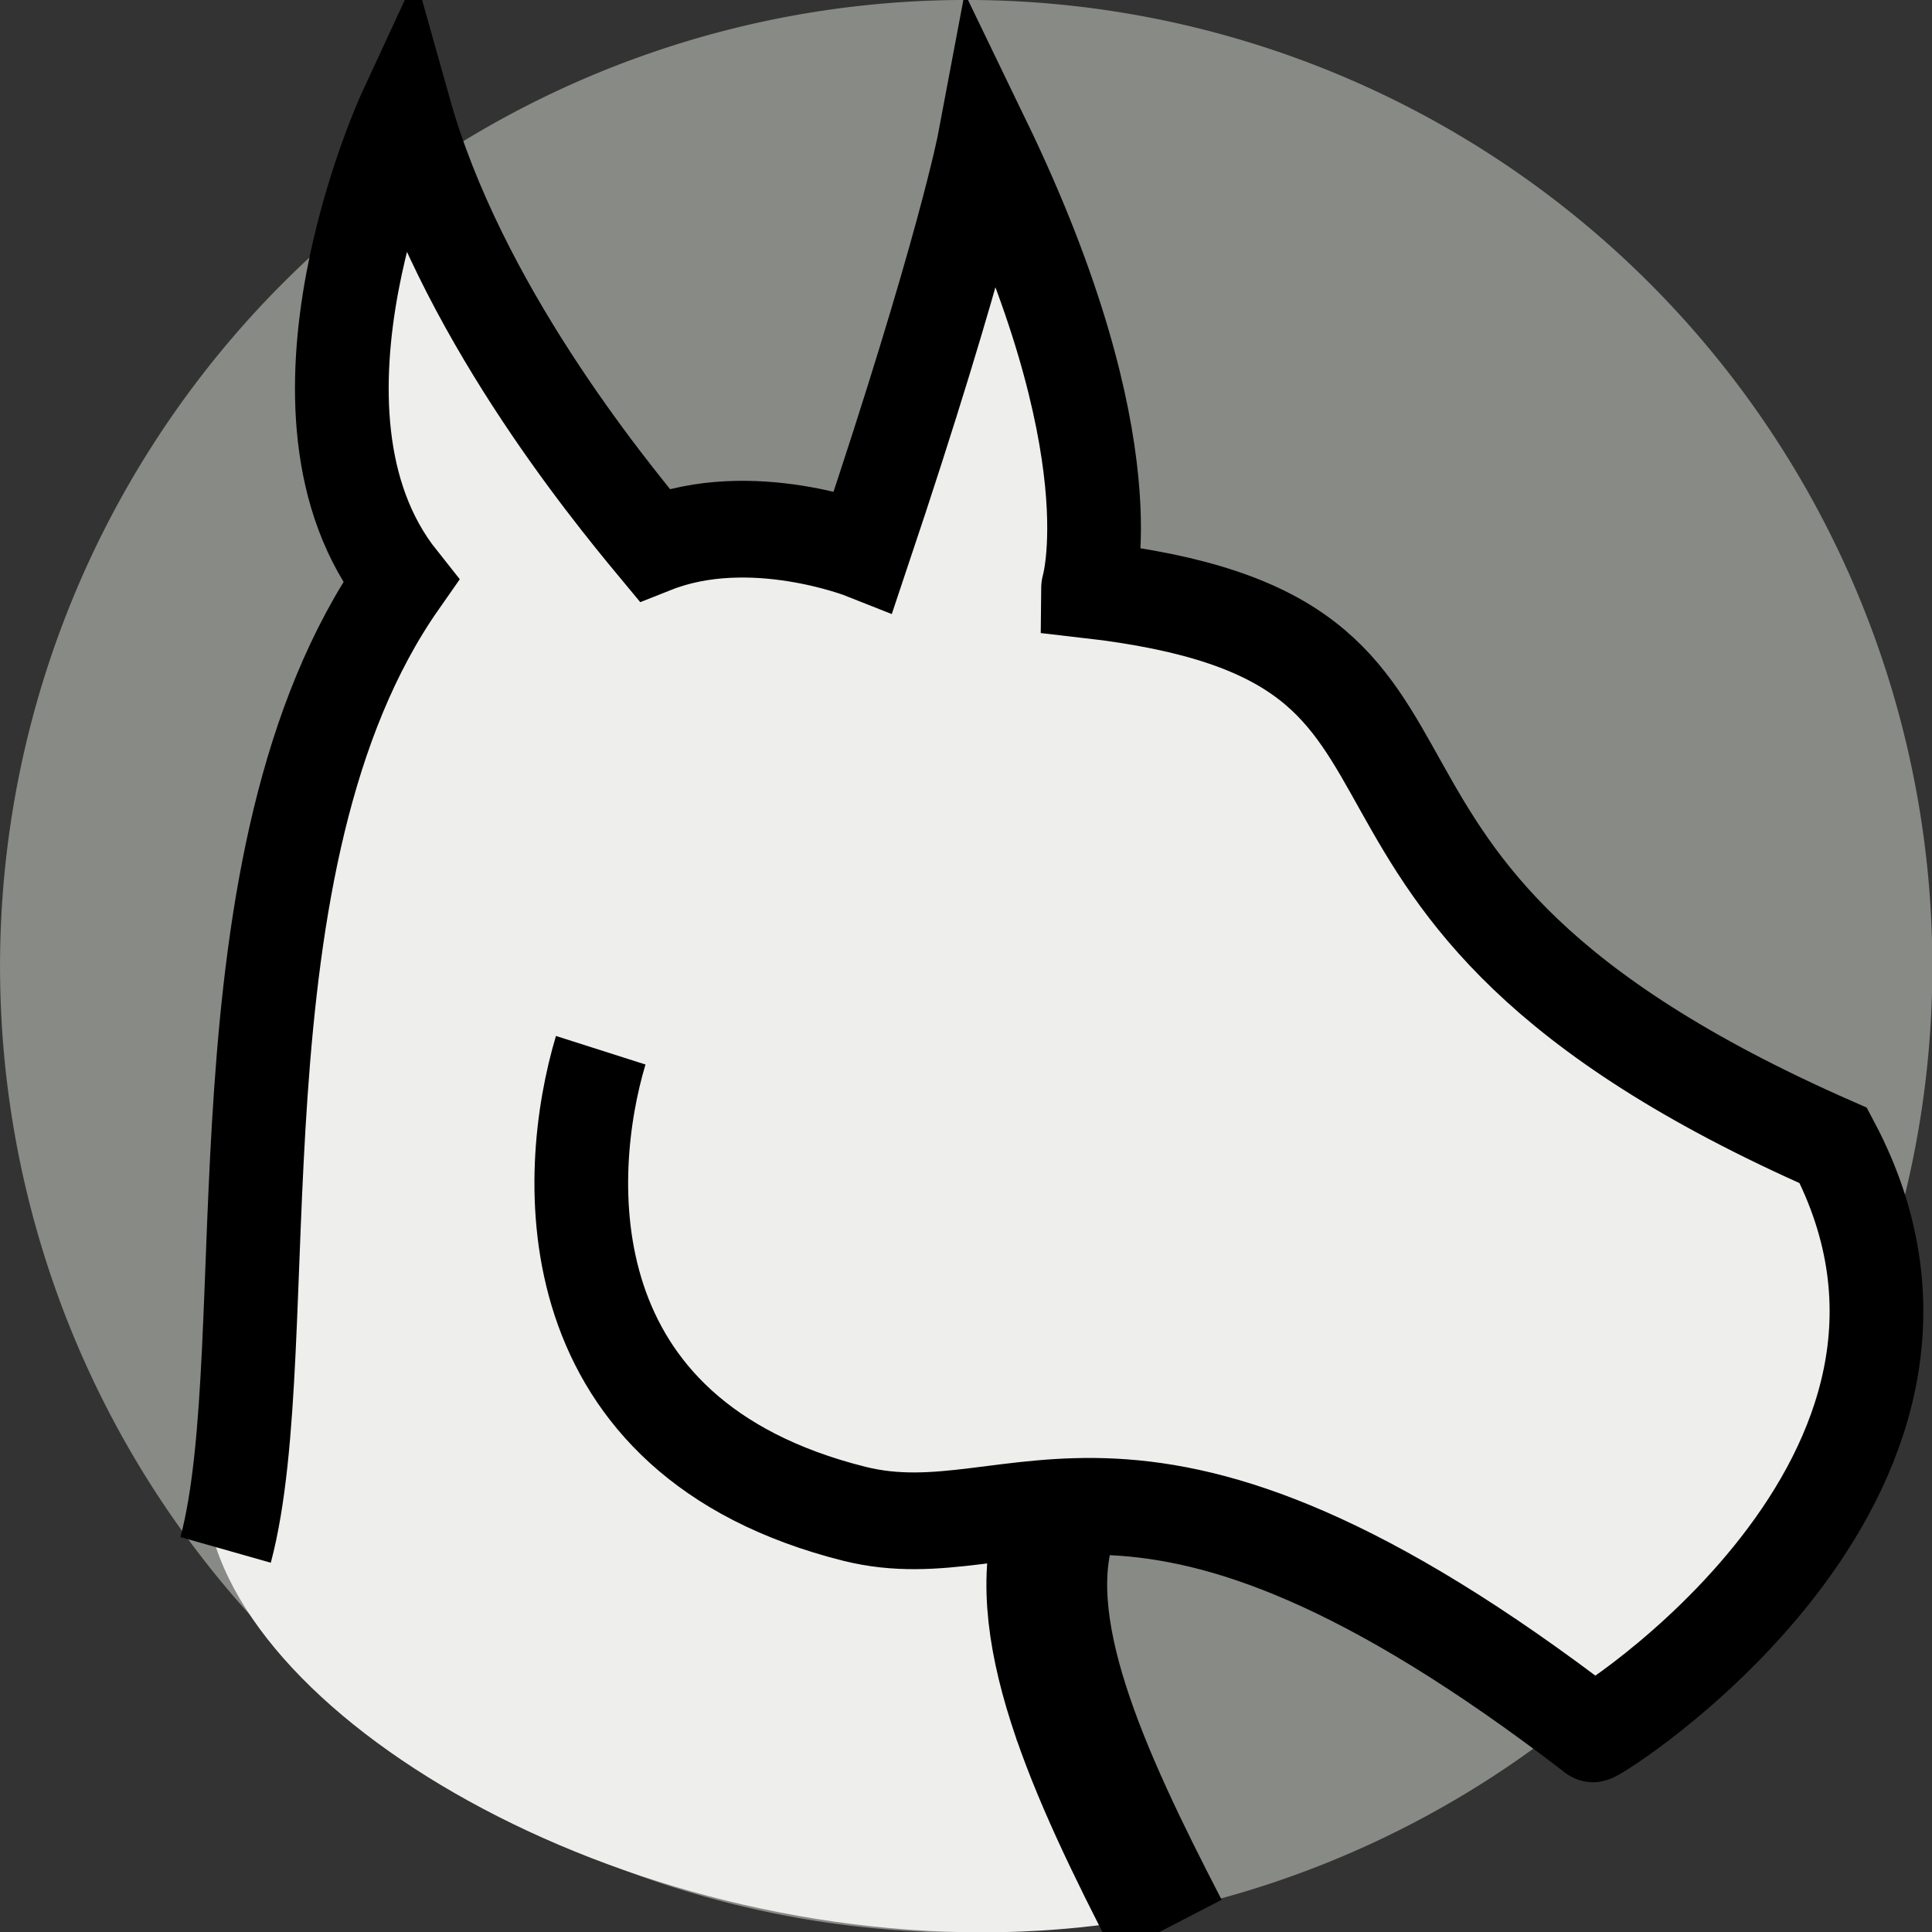 <?xml version="1.0" encoding="UTF-8" standalone="no"?>
<!-- Created with Inkscape (http://www.inkscape.org/) -->

<svg
   xmlns:dc="http://purl.org/dc/elements/1.1/"
   xmlns:cc="http://creativecommons.org/ns#"
   xmlns:rdf="http://www.w3.org/1999/02/22-rdf-syntax-ns#"
   xmlns:svg="http://www.w3.org/2000/svg"
   xmlns="http://www.w3.org/2000/svg"
   xmlns:sodipodi="http://sodipodi.sourceforge.net/DTD/sodipodi-0.dtd"
   xmlns:inkscape="http://www.inkscape.org/namespaces/inkscape"
   id="svg2"
   version="1.1"
   inkscape:version="0.48.4 r9939"
   width="16"
   height="16"
   sodipodi:docname="anjuta6.svg">
  <rect width="100%" height="100%" fill="#333333" stroke="none"/>
  <defs
     id="defs6" />
  <sodipodi:namedview
     pagecolor="#ffffff"
     bordercolor="#666666"
     borderopacity="1"
     objecttolerance="1"
     gridtolerance="1"
     guidetolerance="1"
     inkscape:pageopacity="0"
     inkscape:pageshadow="2"
     inkscape:window-width="1600"
     inkscape:window-height="841"
     id="namedview4"
     showgrid="false"
     inkscape:zoom="22.627417"
     inkscape:cx="1.7285109"
     inkscape:cy="8.4302535"
     inkscape:window-x="0"
     inkscape:window-y="27"
     inkscape:window-maximized="1"
     inkscape:current-layer="g3185"
     showguides="true"
     inkscape:guide-bbox="true"
     inkscape:snap-nodes="false"
     inkscape:snap-bbox="true"
     inkscape:bbox-paths="false"
     inkscape:snap-global="true">
    <inkscape:grid
       type="xygrid"
       id="grid2987"
       empspacing="5"
       visible="true"
       enabled="true"
       snapvisiblegridlinesonly="true" />
  </sodipodi:namedview>
  <g
     id="g3185">
    <path
       sodipodi:type="arc"
       style="fill:#888a85;fill-opacity:1;stroke:none"
       id="path6801"
       sodipodi:cx="7.859375"
       sodipodi:cy="7.375"
       sodipodi:rx="7.234375"
       sodipodi:ry="6.71875"
       d="m 15.094,7.375 a 7.234,6.719 0 1 1 -14.469,0 7.234,6.719 0 1 1 14.469,0 z"
       transform="matrix(1.106,0,0,1.191,-0.691,-0.781)" />
    <path
       style="fill:#eeeeec;fill-opacity:1;stroke:none"
       d="M 1.79,12.818 2.475,8.377 3.049,4.797 2.983,2.123 3.469,1.482 4.972,4.465 6.629,4.421 7.204,4.708 8.375,1.526 l 0.729,3.248 1.768,0.729 1.436,2.342 2.563,1.525 0.729,1.701 -1.26,2.254 -1.171,0.906 -1.834,-1.127 -2.674,-0.773 -0.221,0.265 -0.022,1.812 0.811,1.519 C 5.928,16.395 2.398,14.616 1.79,12.818 z"
       id="path6795"
       inkscape:connector-curvature="0"
       sodipodi:nodetypes="cccccccccccccccccccccc" />
    <g
       id="g3211"
       transform="matrix(0.776,0,0,0.801,-15.049,-1.375)">
      <g
         transform="matrix(0.959,0,0,1.013,6.177,8.133)"
         style="fill:#ff00ff"
         id="g3158" />
      <path
         sodipodi:nodetypes="cccccccccsc"
         inkscape:connector-curvature="0"
         id="path3209"
         d="m 21.801,17.741 c 0.585,-2.128 -0.205,-7.146 1.868,-10.016 -1.438,-1.751 0.044,-4.85 0.044,-4.85 0.584,2.014 2.135,3.858 2.663,4.474 1.033,-0.397 2.231,0.064 2.231,0.064 C 29.677,4.323 29.898,3.186 29.898,3.186 31.483,6.363 31,7.813 31,7.814 c 4.742,0.524 1.542,3.014 7.959,5.746 1.877,3.443 -2.599,6.148 -2.566,6.082 -4.907,-3.654 -6.096,-1.841 -7.881,-2.274 -3.255,-0.79 -3.108,-3.498 -2.708,-4.793"
         style="fill:none;stroke:#000000;stroke-width:1px;stroke-linecap:butt;stroke-linejoin:miter;stroke-opacity:1" />
    </g>
    <path
       style="fill:none;stroke:#000000;stroke-width:1px;stroke-linecap:butt;stroke-linejoin:miter;stroke-opacity:1"
       d="m 8.762,12.562 c -0.323,0.876 0.248,2.119 0.911,3.401"
       id="path6025"
       inkscape:connector-curvature="0"
       sodipodi:nodetypes="cc" />
  </g>
</svg>
